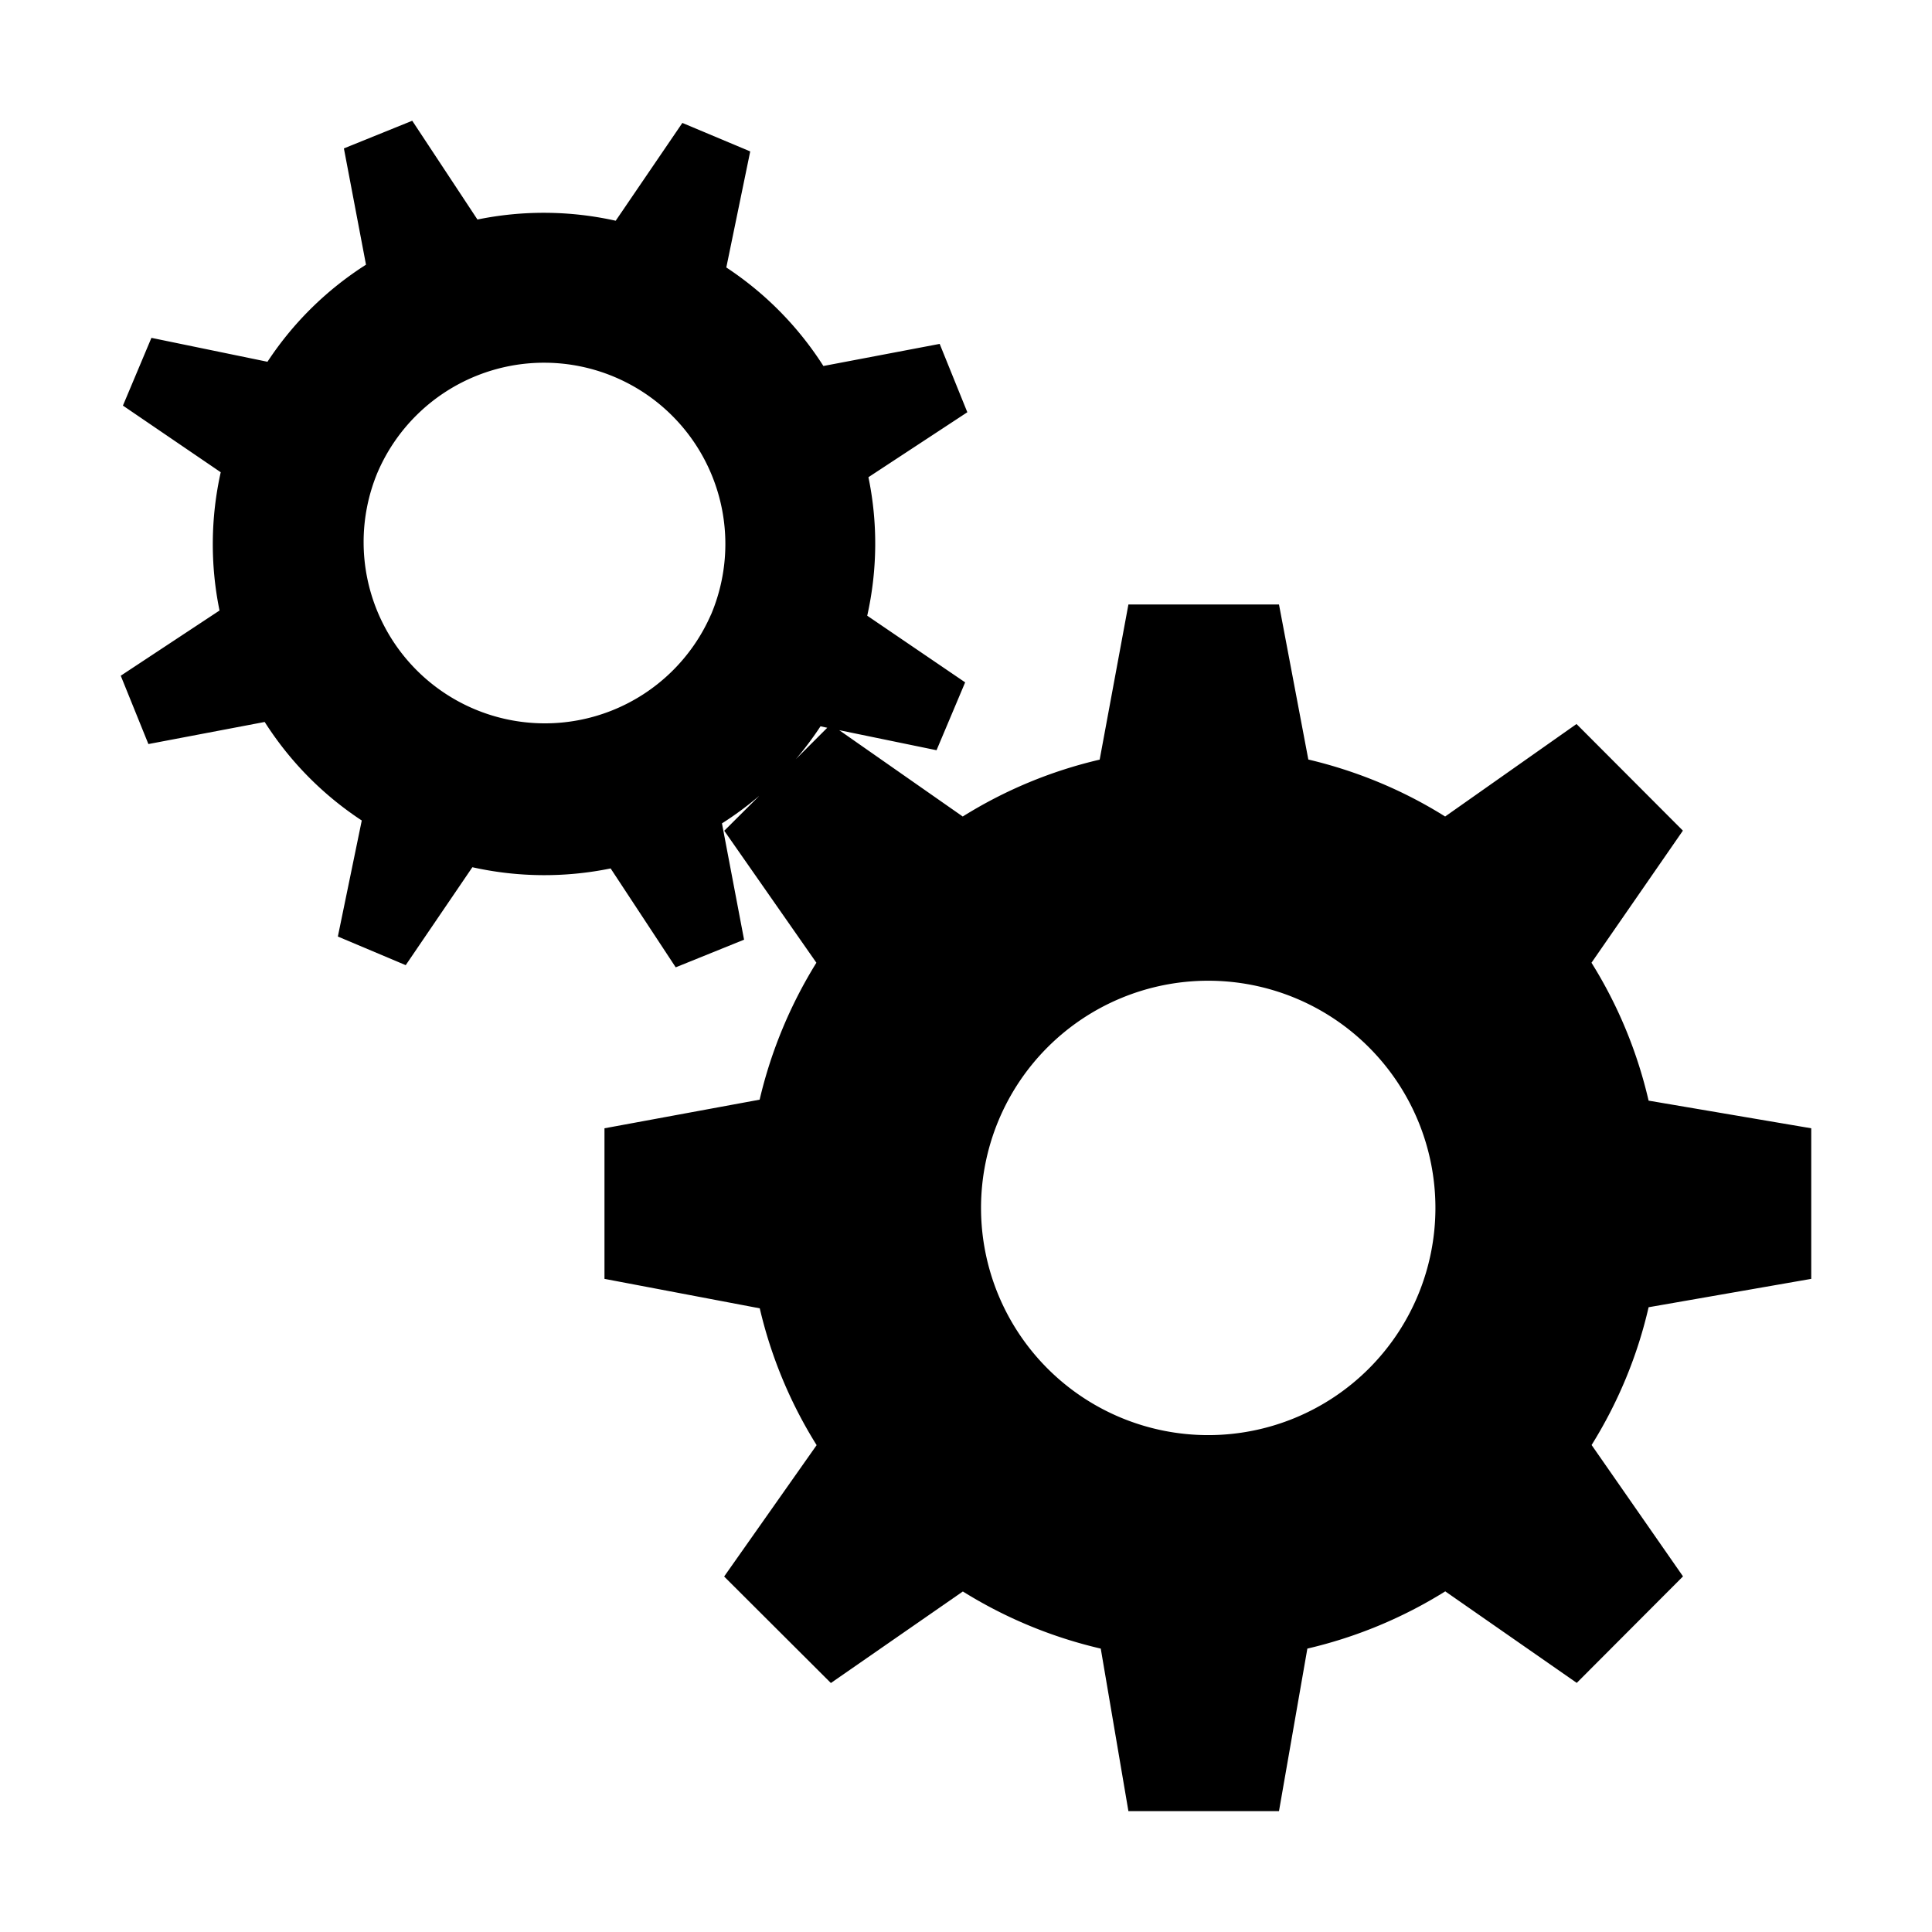 <svg xmlns="http://www.w3.org/2000/svg" viewBox="0 0 16 16">
  <path d="M6.284 6.594a2.73 2.73 0 0 1-.305.225l.183.963-.566.229-.539-.819a2.736 2.736 0 0 1-1.145-.01l-.552.811-.562-.237.198-.961c-.33-.217-.6-.496-.804-.816l-.963.183L1 5.596l.818-.54a2.735 2.735 0 0 1 .01-1.145l-.81-.552.236-.561.961.198c.217-.33.496-.6.816-.804l-.183-.963L3.414 1l.54.818a2.736 2.736 0 0 1 1.145.01l.552-.81.562.236-.198.961c.329.217.6.496.804.816l.963-.183.229.566-.819.538c.077.372.076.762-.01 1.147l.811.552-.237.562-.806-.166 1.023.715a3.74 3.74 0 0 1 1.134-.471l.238-1.285h1.247l.243 1.284c.406.096.789.256 1.133.472l1.088-.766.881.883-.757 1.094c.217.347.378.732.473 1.142L15 9.344v1.247l-1.347.235c-.094.41-.256.794-.472 1.141l.757 1.088-.88.882-1.089-.758a3.773 3.773 0 0 1-1.142.474l-.235 1.346H9.345l-.229-1.346a3.776 3.776 0 0 1-1.142-.473l-1.093.758-.884-.882.766-1.088a3.74 3.74 0 0 1-.471-1.133l-1.286-.244V9.344l1.285-.237c.095-.406.256-.789.47-1.134L5.998 6.88l.287-.286zm.307-.307l.26-.26-.056-.012a2.747 2.747 0 0 1-.204.272zm3.415 5.598a1.881 1.881 0 1 0 0-3.763 1.881 1.881 0 0 0 0 3.763zM5.888 5.091a1.501 1.501 0 1 0-2.764-1.172A1.501 1.501 0 0 0 5.888 5.09z"/>
</svg>
